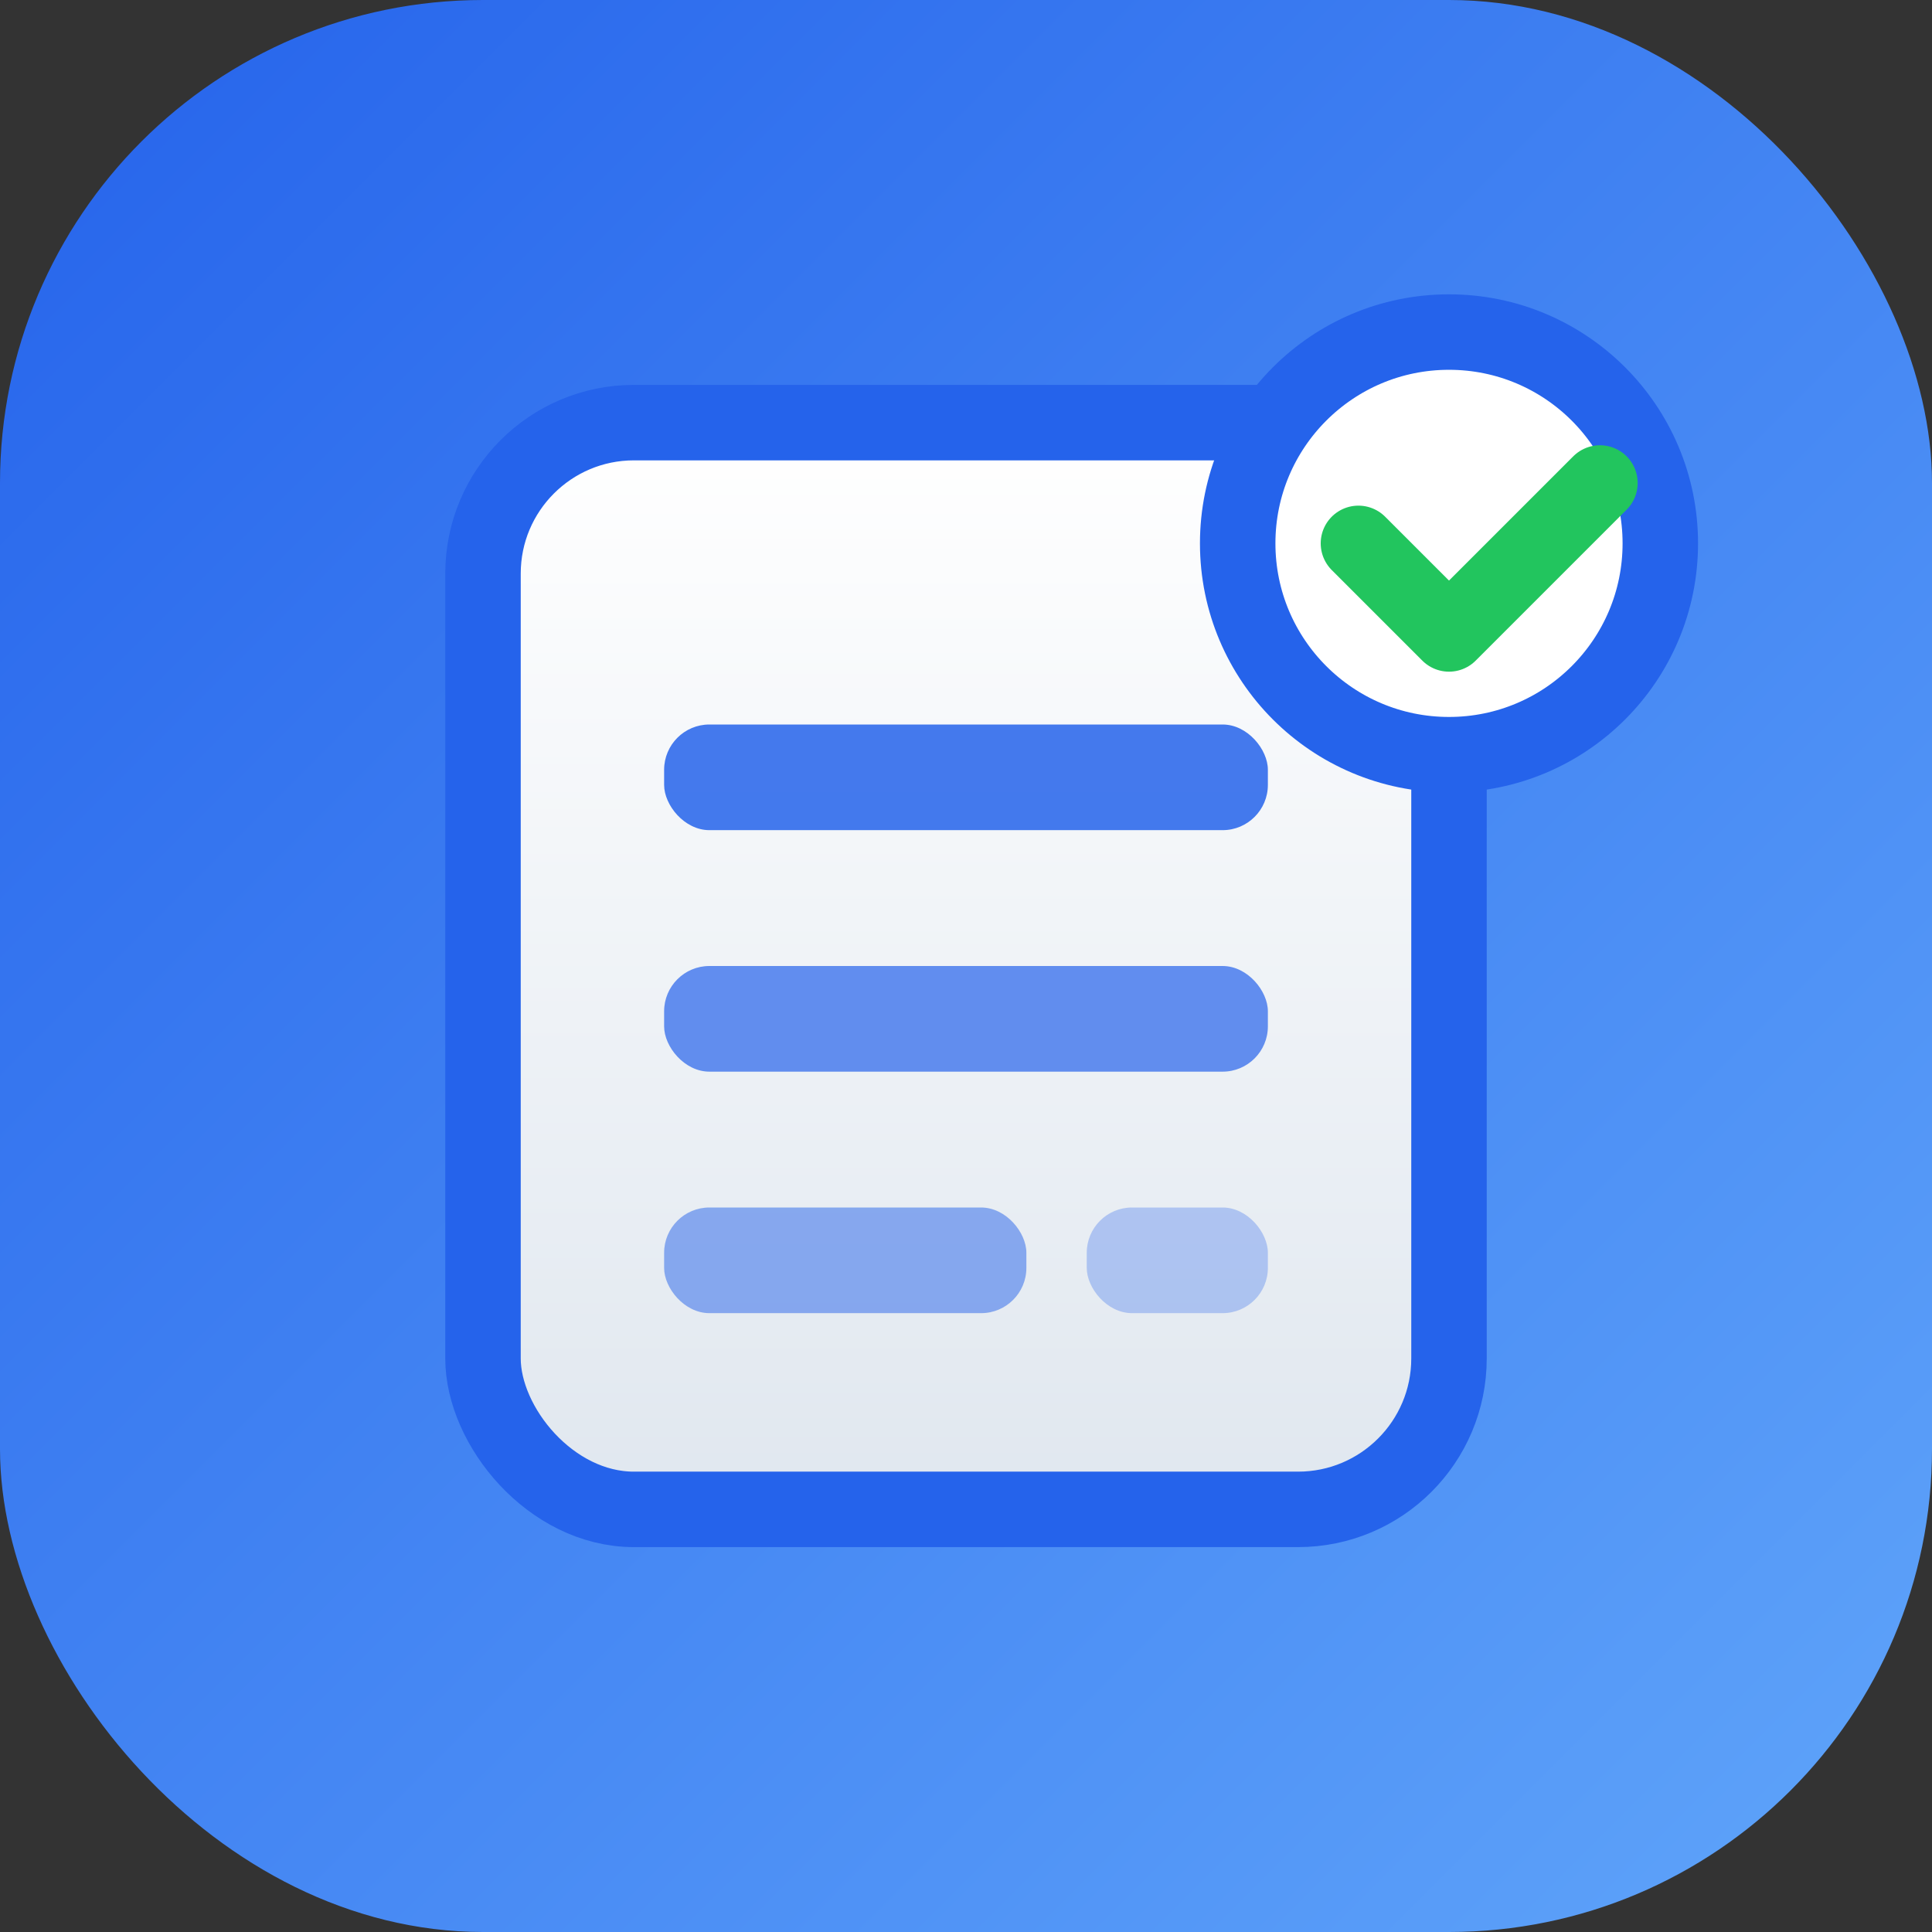 <svg xmlns="http://www.w3.org/2000/svg" viewBox="0 0 64 64">
  <rect x="0" y="0" width="64" height="64" fill="#333333" stroke="none"/>
  <defs>
    <linearGradient id="bg" x1="0" y1="0" x2="1" y2="1">
      <stop offset="0%" stop-color="#2563eb"/>
      <stop offset="100%" stop-color="#60a5fa"/>
    </linearGradient>
    <linearGradient id="paper" x1="0" y1="0" x2="0" y2="1">
      <stop offset="0%" stop-color="#fff"/>
      <stop offset="100%" stop-color="#e0e7ef"/>
    </linearGradient>
  </defs>
  <rect width="64" height="64" rx="16" fill="url(#bg)"/>
  <g>
    <rect x="16" y="14" width="32" height="36" rx="5" fill="url(#paper)" stroke="#2563eb" stroke-width="2.5"/>
    <rect x="22" y="24" width="20" height="3.5" rx="1.5" fill="#2563eb" opacity="0.85"/>
    <rect x="22" y="32" width="20" height="3.5" rx="1.5" fill="#2563eb" opacity="0.7"/>
    <rect x="22" y="40" width="12" height="3.5" rx="1.5" fill="#2563eb" opacity="0.5"/>
    <rect x="36" y="40" width="6" height="3.5" rx="1.5" fill="#2563eb" opacity="0.3"/>
  </g>
  <g>
    <circle cx="48" cy="18" r="7" fill="#fff" stroke="#2563eb" stroke-width="2.5"/>
    <path d="M45 18l3 3 5-5" fill="none" stroke="#22c55e" stroke-width="2.5" stroke-linecap="round" stroke-linejoin="round"/>
  </g>
</svg>
